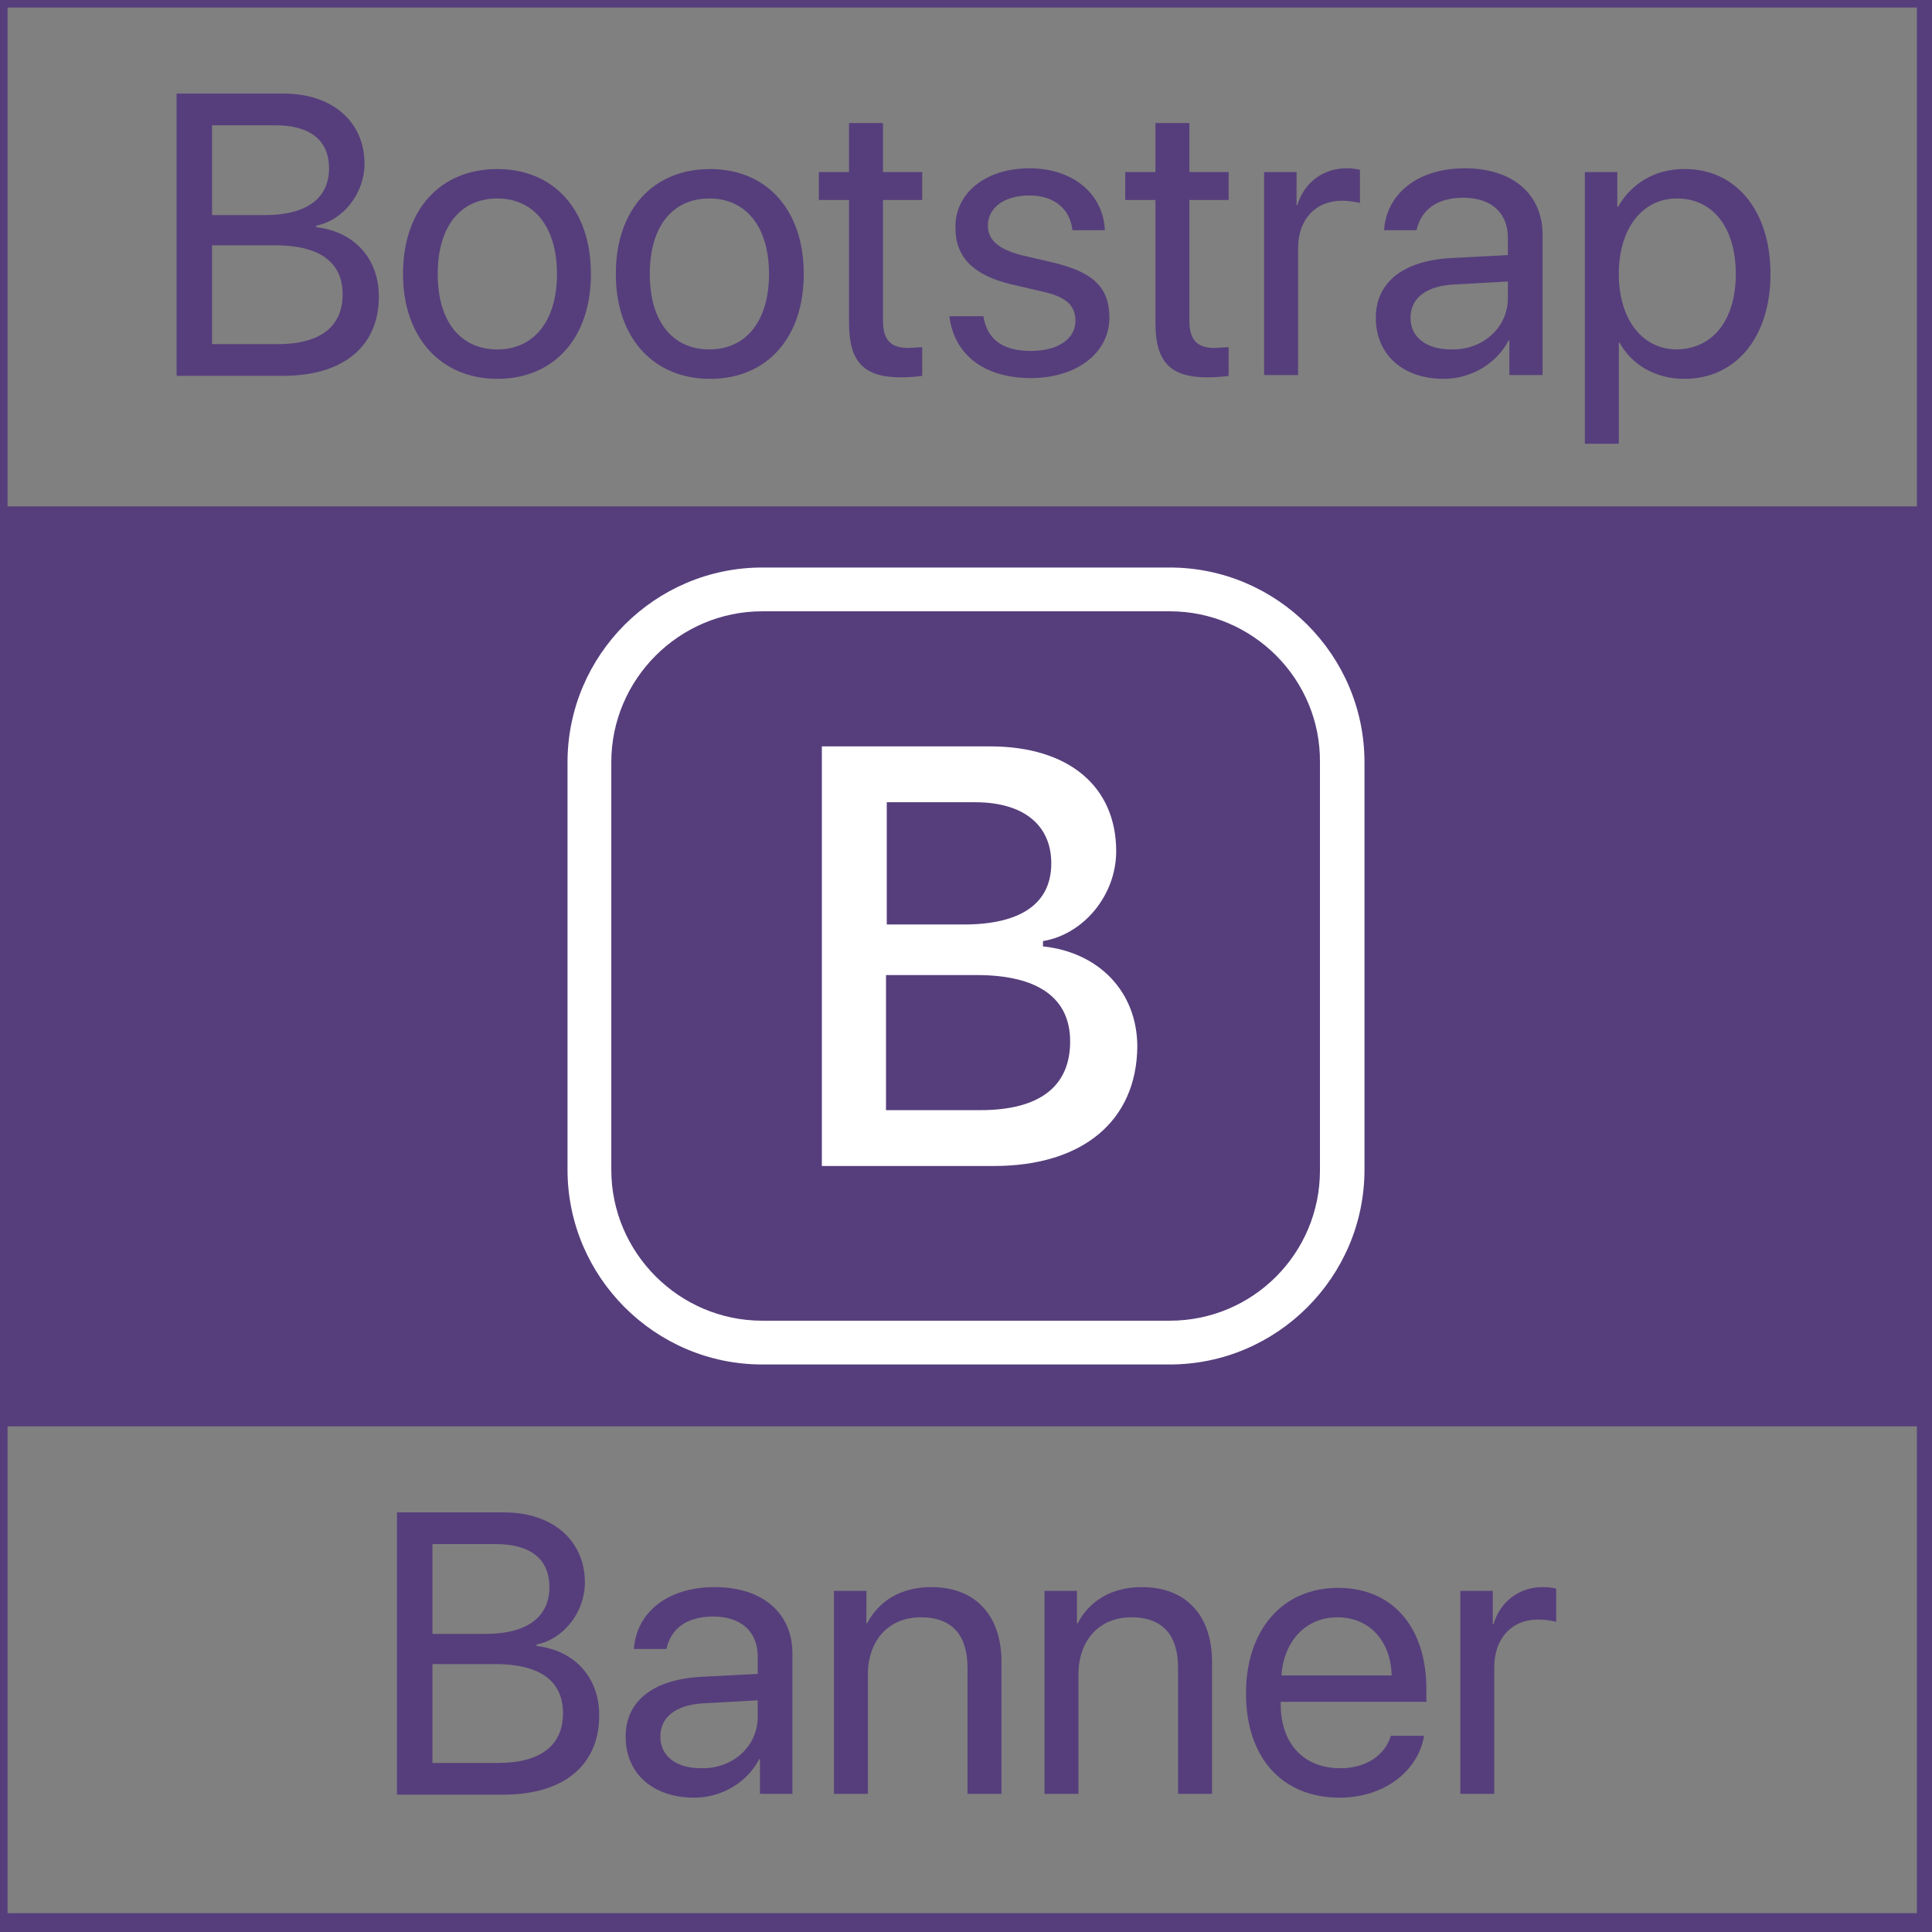 <?xml version="1.0" encoding="utf-8"?>
<!-- Generator: Adobe Illustrator 24.1.0, SVG Export Plug-In . SVG Version: 6.00 Build 0)  -->
<svg version="1.1" id="Layer_1" xmlns="http://www.w3.org/2000/svg" xmlns:xlink="http://www.w3.org/1999/xlink" x="0px" y="0px"
	 viewBox="0 0 256 256" style="enable-background:new 0 0 256 256;" xml:space="preserve">
<rect x="0" y="0" width="256" height="256" fill="#808080" stroke="none"/>
<style type="text/css">
	.st0{fill:#563E7C;}
	.st1{fill-rule:evenodd;clip-rule:evenodd;fill:#FFFFFF;}
	.st2{fill:#FFFFFF;}
</style>
<g>
	<path class="st0" d="M254,1v252.5H1V1H254 M258-3h-4H1h-4v4v252.5v4h4h253h4v-4V1V-3L258-3z"/>
</g>
<g>
	<path class="st0" d="M23.4,49.7V12.4h14.2c6.4,0,10.7,3.7,10.7,9.3c0,3.9-2.8,7.5-6.4,8.2v0.2c5.1,0.6,8.3,4.2,8.3,9.2
		c0,6.6-4.7,10.5-12.7,10.5H23.4z M28.1,28.5h7c5.5,0,8.5-2.2,8.5-6.2c0-3.7-2.5-5.7-7.1-5.7h-8.4V28.5z M36.8,45.6
		c5.6,0,8.6-2.3,8.6-6.6s-3.1-6.5-9-6.5h-8.3v13.1H36.8z"/>
	<path class="st0" d="M53.4,36.3c0-8.6,5-13.9,12.5-13.9c7.4,0,12.4,5.3,12.4,13.9c0,8.6-5,13.9-12.4,13.9
		C58.5,50.2,53.4,44.8,53.4,36.3z M73.8,36.3c0-6.3-3.1-10-7.9-10s-7.9,3.6-7.9,10s3.1,10,7.9,10S73.8,42.6,73.8,36.3z"/>
	<path class="st0" d="M81.6,36.3c0-8.6,5-13.9,12.5-13.9c7.4,0,12.4,5.3,12.4,13.9c0,8.6-5,13.9-12.4,13.9
		C86.6,50.2,81.6,44.8,81.6,36.3z M101.9,36.3c0-6.3-3.1-10-7.9-10s-7.9,3.6-7.9,10s3.1,10,7.9,10S101.9,42.6,101.9,36.3z"/>
	<path class="st0" d="M117,16.3v6.5h5.2v3.7H117v16c0,2.5,1,3.6,3.3,3.6c0.5,0,1.6-0.1,1.9-0.1v3.8c-0.5,0.1-1.8,0.2-2.8,0.2
		c-4.9,0-6.9-2-6.9-7.2V26.5h-4v-3.7h4v-6.5H117z"/>
	<path class="st0" d="M136.4,22.3c5.9,0,9.8,3.5,10,8.2h-4.3c-0.3-2.8-2.4-4.6-5.7-4.6c-3.3,0-5.5,1.6-5.5,4c0,1.9,1.4,3.1,4.4,3.9
		l4.3,1c5.4,1.3,7.4,3.4,7.4,7.3c0,4.7-4.4,8-10.4,8c-6.3,0-10.2-3.2-10.8-8.2h4.5c0.5,3.1,2.6,4.6,6.3,4.6c3.6,0,5.9-1.6,5.9-4
		c0-1.9-1.1-3.1-4.1-3.8l-4.3-1c-5.1-1.2-7.5-3.6-7.5-7.5C126.5,25.6,130.6,22.3,136.4,22.3z"/>
	<path class="st0" d="M157.6,16.3v6.5h5.2v3.7h-5.2v16c0,2.5,1,3.6,3.3,3.6c0.5,0,1.6-0.1,1.9-0.1v3.8c-0.5,0.1-1.8,0.2-2.8,0.2
		c-4.9,0-6.9-2-6.9-7.2V26.5h-4v-3.7h4v-6.5H157.6z"/>
	<path class="st0" d="M167.6,22.8h4.2v4.4h0.1c0.9-3,3.4-4.9,6.5-4.9c0.8,0,1.4,0.1,1.8,0.2v4.4c-0.4-0.1-1.3-0.3-2.4-0.3
		c-3.5,0-5.8,2.5-5.8,6.3v16.8h-4.5V22.8z"/>
	<path class="st0" d="M182.3,42.1c0-4.6,3.5-7.5,9.8-7.9l7.7-0.4v-2.3c0-3.3-2.2-5.3-5.9-5.3c-3.5,0-5.6,1.6-6.2,4.3h-4.3
		c0.3-4.7,4.3-8.2,10.7-8.2c6.3,0,10.3,3.4,10.3,8.8v18.6H200v-4.6h-0.1c-1.6,3.1-5,5.1-8.6,5.1C185.9,50.2,182.3,47,182.3,42.1z
		 M199.8,39.5v-2.2l-7.2,0.4c-3.6,0.2-5.7,1.8-5.7,4.4c0,2.6,2.1,4.2,5.4,4.2C196.5,46.4,199.8,43.4,199.8,39.5z"/>
	<path class="st0" d="M234.6,36.3c0,8.4-4.6,13.9-11.4,13.9c-3.9,0-7-1.9-8.6-4.8h-0.1v13.4H210V22.8h4.3v4.6h0.1c1.7-3,4.8-5,8.7-5
		C229.9,22.3,234.6,27.8,234.6,36.3z M230,36.3c0-6.1-3-10-7.8-10c-4.6,0-7.7,4-7.7,10c0,6,3.1,10,7.7,10
		C227,46.2,230,42.4,230,36.3z"/>
</g>
<g>
	<rect y="67.1" class="st0" width="256" height="121.9"/>
	<g>
		<path class="st1" d="M131.7,154.5h-22.8V98.9h22.3c10.4,0,16.7,5.3,16.7,13.9c0,5.8-4.3,11-9.7,11.9v0.7
			c7.5,0.8,12.5,6.1,12.5,13.3C150.6,148.5,143.5,154.5,131.7,154.5z M117.5,106.3v16.2h10.2c7.6,0,11.6-2.8,11.6-8.1
			c0-5.1-3.7-8.1-10.1-8.1H117.5z M129.9,147.1h-12.5v-17.9h12c8.1,0,12.4,3,12.4,8.8C141.8,144,137.7,147.1,129.9,147.1z"/>
		<g>
			<path class="st2" d="M155,180.8H101c-14.2,0-25.8-11.6-25.8-25.8V101c0-14.2,11.6-25.8,25.8-25.8H155c14.2,0,25.8,11.6,25.8,25.8
				V155C180.8,169.2,169.2,180.8,155,180.8z M101,81C90,81,81,90,81,101V155C81,166,90,175,101,175H155c11,0,19.9-8.9,19.9-19.9V101
				C175,90,166,81,155,81H101z"/>
		</g>
	</g>
</g>
<g>
	<path class="st0" d="M52.6,237.7v-37.3h14.2c6.4,0,10.7,3.7,10.7,9.3c0,3.9-2.8,7.5-6.4,8.2v0.2c5.1,0.6,8.3,4.2,8.3,9.2
		c0,6.6-4.7,10.5-12.7,10.5H52.6z M57.3,216.5h7c5.5,0,8.5-2.2,8.5-6.2c0-3.7-2.5-5.7-7.1-5.7h-8.4V216.5z M66,233.6
		c5.6,0,8.6-2.3,8.6-6.6c0-4.3-3.1-6.5-9-6.5h-8.3v13.1H66z"/>
	<path class="st0" d="M82.9,230.1c0-4.6,3.5-7.5,9.8-7.9l7.7-0.4v-2.3c0-3.3-2.2-5.3-5.9-5.3c-3.5,0-5.6,1.6-6.2,4.3h-4.3
		c0.3-4.7,4.3-8.2,10.7-8.2c6.3,0,10.3,3.4,10.3,8.8v18.6h-4.3v-4.6h-0.1c-1.6,3.1-5,5.1-8.6,5.1C86.5,238.2,82.9,235,82.9,230.1z
		 M100.4,227.5v-2.2l-7.2,0.4c-3.6,0.2-5.7,1.8-5.7,4.4c0,2.6,2.1,4.2,5.4,4.2C97.1,234.4,100.4,231.4,100.4,227.5z"/>
	<path class="st0" d="M110.6,210.8h4.2v4.3h0.1c1.5-2.9,4.4-4.8,8.5-4.8c5.9,0,9.3,3.8,9.3,9.9v17.5h-4.5v-16.7c0-4.3-2-6.7-6.2-6.7
		c-4.2,0-7,3-7,7.6v15.8h-4.5V210.8z"/>
	<path class="st0" d="M138.5,210.8h4.2v4.3h0.1c1.5-2.9,4.4-4.8,8.5-4.8c5.9,0,9.3,3.8,9.3,9.9v17.5h-4.5v-16.7c0-4.3-2-6.7-6.2-6.7
		c-4.2,0-7,3-7,7.6v15.8h-4.5V210.8z"/>
	<path class="st0" d="M188.7,230c-0.8,4.7-5.3,8.2-11.2,8.2c-7.7,0-12.4-5.4-12.4-13.8c0-8.4,4.8-14,12.2-14
		c7.3,0,11.7,5.3,11.7,13.4v1.7h-19.3v0.3c0,5.2,3,8.5,7.9,8.5c3.4,0,5.9-1.7,6.7-4.3H188.7z M169.8,222h14.6
		c-0.1-4.5-2.9-7.7-7.2-7.7C173,214.3,170.1,217.5,169.8,222z"/>
	<path class="st0" d="M193.6,210.8h4.2v4.4h0.1c0.9-3,3.4-4.9,6.5-4.9c0.8,0,1.4,0.1,1.8,0.2v4.4c-0.4-0.1-1.3-0.3-2.4-0.3
		c-3.5,0-5.8,2.5-5.8,6.3v16.8h-4.5V210.8z"/>
</g>
</svg>
